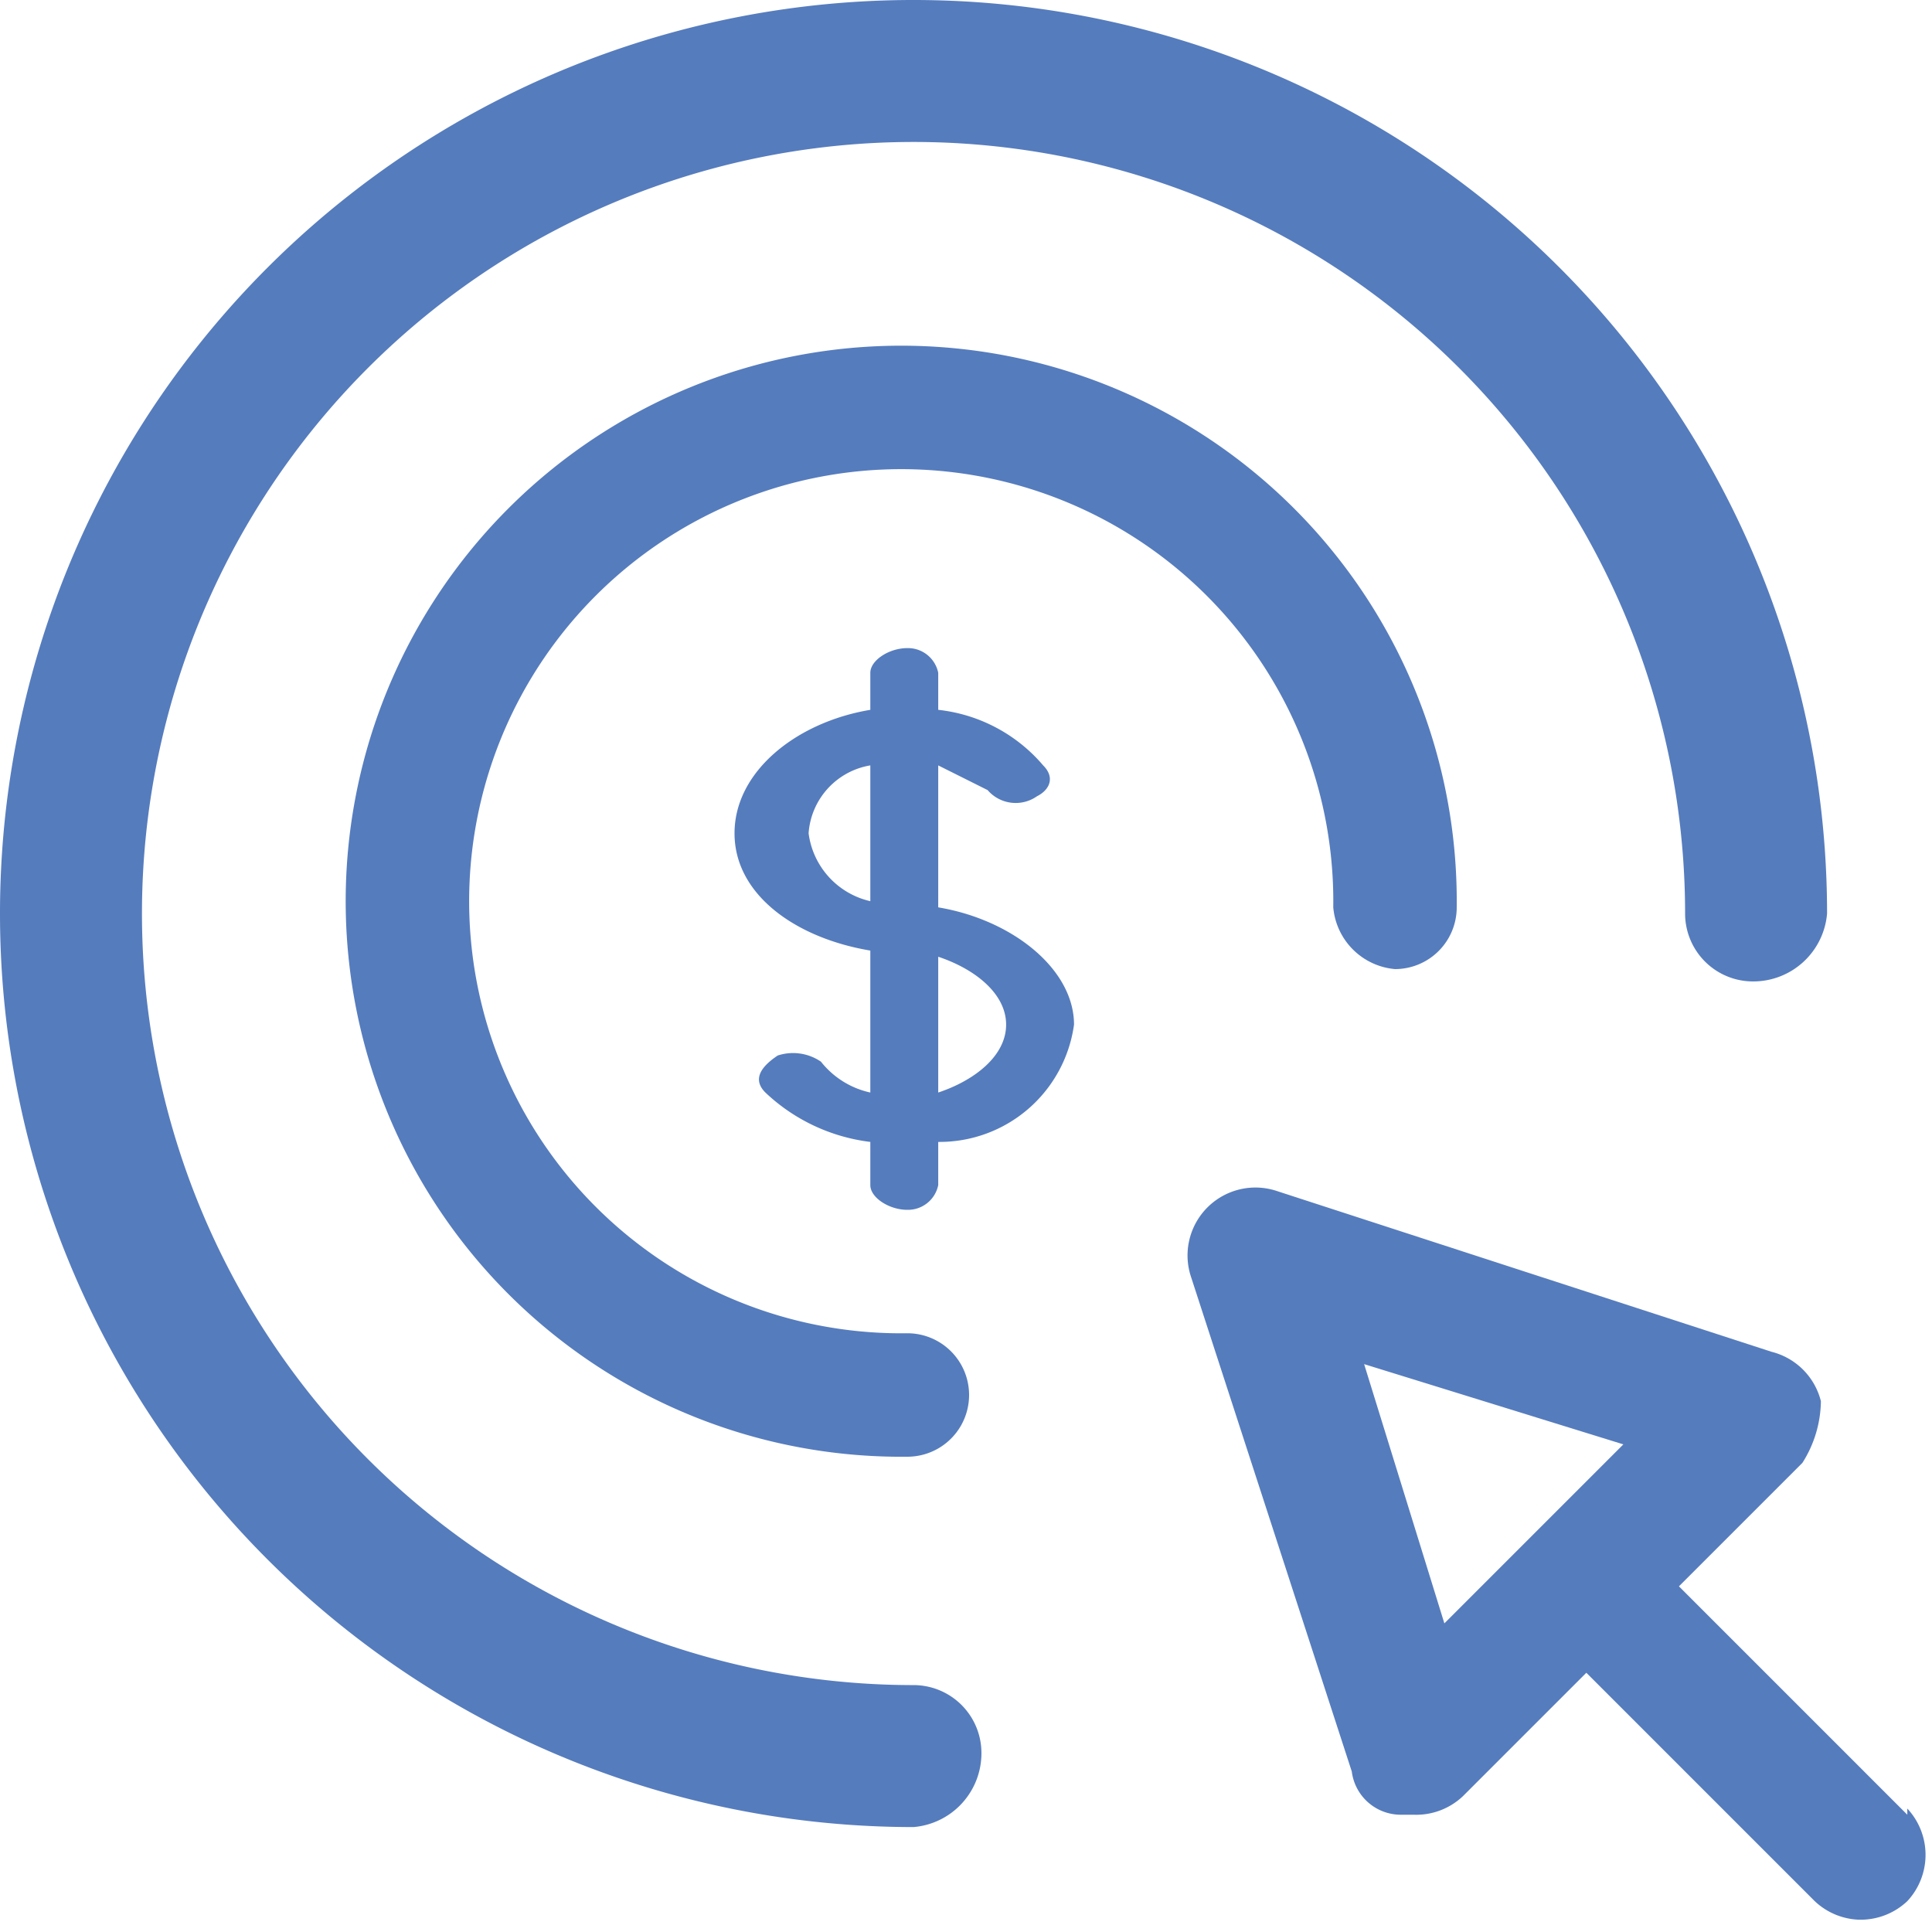 <svg id="Layer_1" data-name="Layer 1" xmlns="http://www.w3.org/2000/svg" viewBox="0 0 31.3 31.3"><defs><style>.cls-1{fill:#557cbd;}</style></defs><title>Subscriptions_Onclick</title><path class="cls-1" d="M15.3,27.7A12.5,12.5,0,1,1,27.8,15.2a1.1,1.1,0,0,0,1.1,1.1,1.2,1.2,0,0,0,1.2-1.1A14.8,14.8,0,1,0,15.3,30a1.2,1.2,0,0,0,1.1-1.2,1.1,1.1,0,0,0-1.1-1.1Zm0,0" transform="translate(-0.5 -0.4)"/><path class="cls-1" d="M15.2,22a7,7,0,1,1,6.9-6.9,1.1,1.1,0,0,0,1,1,1,1,0,0,0,1-1A9,9,0,1,0,15.2,24a1,1,0,1,0,0-2Zm0,0" transform="translate(-0.5 -0.4)"/><path class="cls-1" d="M31.4,29.8l-3.7-3.7,2-2a1.9,1.9,0,0,0,.3-1,1.1,1.1,0,0,0-.8-.8l-8-2.6a1.1,1.1,0,0,0-1.4,1.4l2.6,8a.8.8,0,0,0,.8.7h.2a1.1,1.1,0,0,0,.8-.3l2-2,3.7,3.7a1.1,1.1,0,0,0,.7.3,1.1,1.1,0,0,0,.8-.3,1.1,1.1,0,0,0,0-1.5Zm-7.5-3.1-1.3-4.2,4.2,1.3Zm0,0" transform="translate(-0.5 -0.4)"/><path class="cls-1" d="M15.7,15.1V12.8l.8.4a.6.6,0,0,0,.8.1c.2-.1.3-.3.1-.5a2.6,2.6,0,0,0-1.7-.9v-.6a.5.5,0,0,0-.5-.4c-.3,0-.6.2-.6.4v.6c-1.2.2-2.2,1-2.2,2s1,1.7,2.2,1.9v2.3a1.4,1.4,0,0,1-.8-.5.8.8,0,0,0-.7-.1c-.3.2-.4.4-.2.6a3,3,0,0,0,1.7.8v.7c0,.2.3.4.6.4a.5.5,0,0,0,.5-.4v-.7A2.2,2.2,0,0,0,17.9,17c0-.9-1-1.7-2.2-1.9Zm-2.1-1.2a1.2,1.2,0,0,1,1-1.1V15a1.3,1.3,0,0,1-1-1.1Zm2.1,4.2V15.9c.6.2,1.1.6,1.1,1.1s-.5.9-1.1,1.1Zm0,0" transform="translate(-0.5 -0.4)"/></svg>